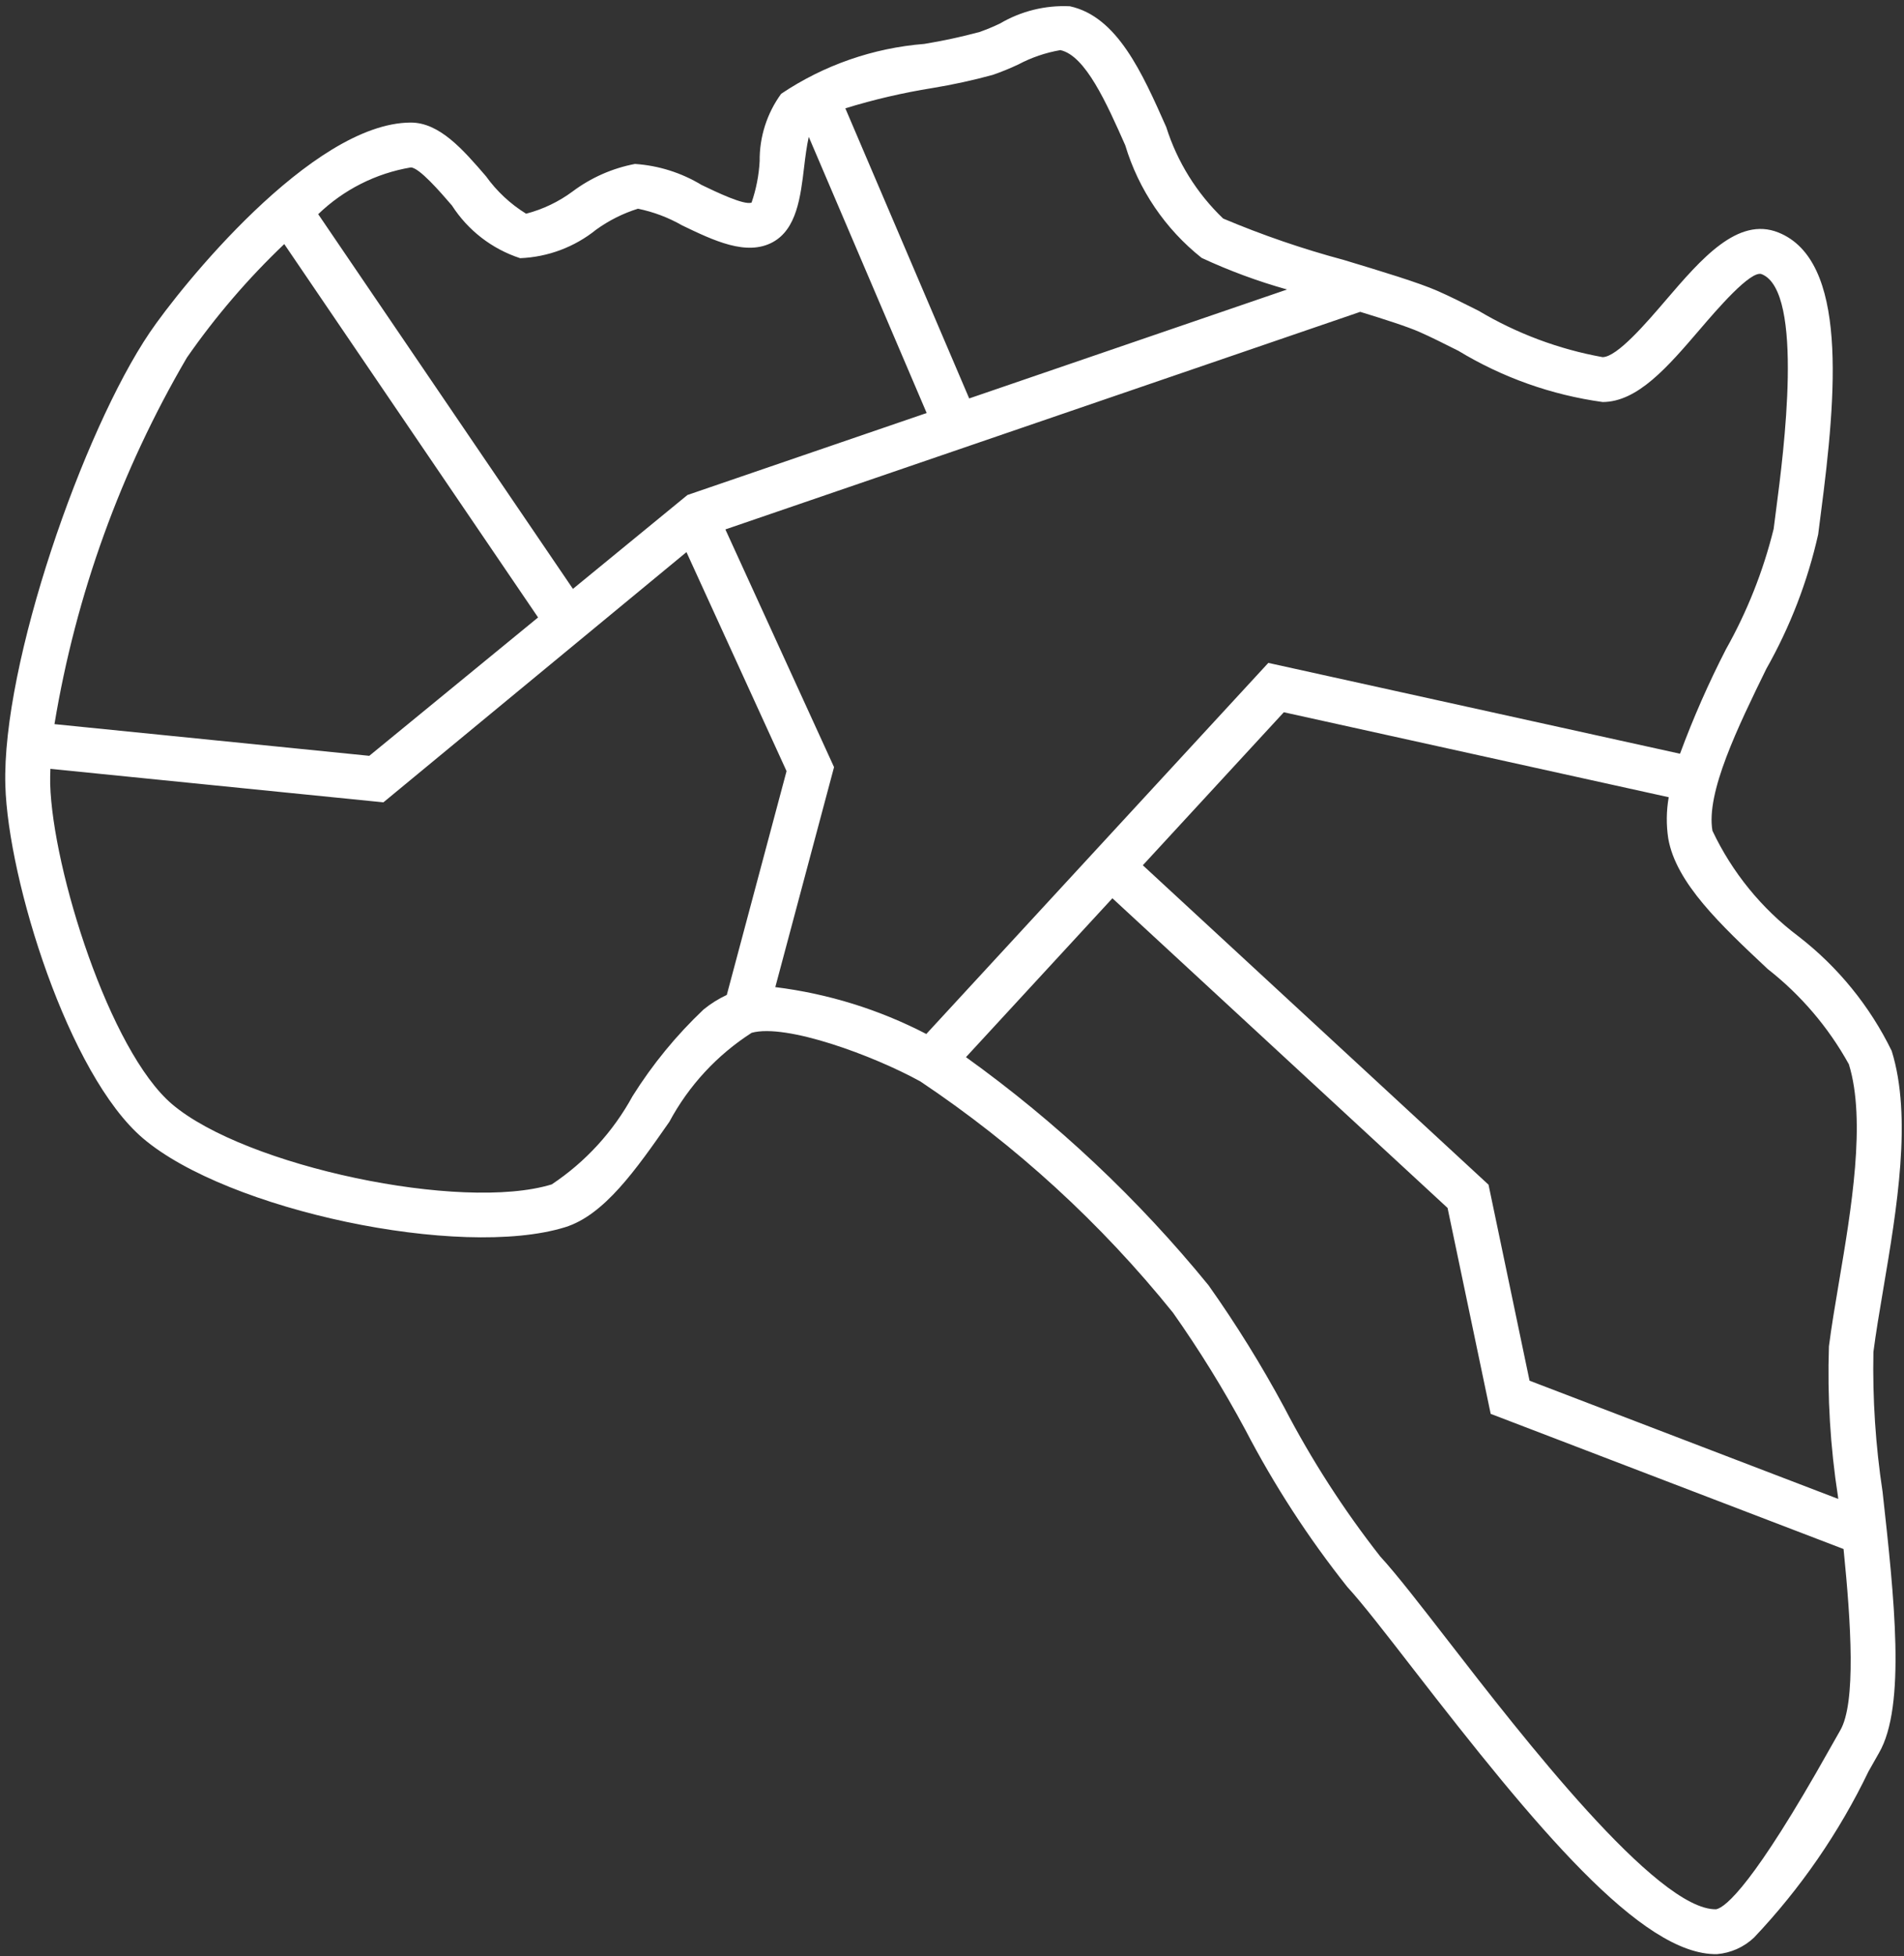 <svg width="186" height="191" viewBox="0 0 186 191" fill="none" xmlns="http://www.w3.org/2000/svg">
<rect x="0" y="0" width="186" height="191" fill="#333333" stroke="none"/>
<path d="M173.727 22.7C169.764 21.114 166.191 25.281 162.734 29.309C160.837 31.524 157.966 34.872 156.553 34.871C152.275 34.099 148.17 32.564 144.435 30.34C142.952 29.595 141.585 28.909 140.438 28.407C138.564 27.585 135.021 26.515 131.27 25.381C127.255 24.305 123.318 22.954 119.488 21.338C116.914 18.875 115.002 15.803 113.928 12.405C111.574 7.1 109.141 1.614 104.517 0.612C102.124 0.496 99.749 1.082 97.684 2.298C97.034 2.609 96.367 2.885 95.687 3.125C93.912 3.602 92.114 3.99 90.3 4.287C85.296 4.685 80.479 6.362 76.311 9.158C74.921 11.066 74.184 13.373 74.21 15.734C74.136 17.115 73.869 18.479 73.418 19.785C72.677 20.05 69.985 18.755 68.538 18.06C66.563 16.865 64.331 16.161 62.027 16.008C59.82 16.428 57.738 17.347 55.939 18.694C54.577 19.703 53.034 20.44 51.394 20.867C49.858 19.918 48.524 18.673 47.472 17.206C45.243 14.623 42.939 11.951 40.103 11.967C30.439 12.021 17.555 28.148 14.628 32.467C8.12 42.078 0.173 64.828 0.522 76.692C0.794 85.972 6.688 104.948 13.965 111.144C22.231 118.183 44.96 122.974 55.184 119.832C59.023 118.652 62.113 114.224 65.387 109.536C67.283 106.001 70.05 103.009 73.427 100.844C76.798 99.914 85.314 103.061 89.911 105.593C99.236 111.827 107.558 119.442 114.593 128.178C117.174 131.839 119.531 135.653 121.652 139.599C124.474 145.022 127.811 150.161 131.616 154.946C133.069 156.526 135.38 159.507 138.055 162.96C149.93 178.284 160.36 190.956 167.743 190.802C169.09 190.687 170.36 190.12 171.344 189.192C175.891 184.394 179.666 178.919 182.533 172.963L183.546 171.175C186.222 166.601 185.045 155.951 183.906 145.652C183.221 141.138 182.922 136.573 183.012 132.008C183.247 130.172 183.599 128.095 183.971 125.894C185.303 118.019 186.814 109.092 184.799 102.614C182.662 98.23 179.542 94.4 175.681 91.42C172.088 88.716 169.208 85.179 167.287 81.114C166.64 77.396 169.779 70.975 172.547 65.312C174.874 61.207 176.582 56.78 177.616 52.176L177.87 50.185C179.426 38.314 180.516 25.422 173.727 22.7ZM96.978 7.313C97.828 7.02 98.661 6.68 99.475 6.296C100.763 5.614 102.151 5.14 103.587 4.893C106.037 5.426 108.101 10.077 109.923 14.181C111.231 18.526 113.837 22.365 117.392 25.184C120.085 26.435 122.874 27.466 125.732 28.267L94.68 38.904L82.58 10.576C85.37 9.718 88.216 9.056 91.099 8.595C93.079 8.269 95.041 7.842 96.978 7.313ZM40.124 16.349C40.941 16.343 43.031 18.765 44.152 20.067C45.714 22.497 48.066 24.313 50.811 25.209C53.522 25.102 56.126 24.126 58.238 22.424C59.479 21.528 60.856 20.837 62.317 20.379C63.836 20.688 65.295 21.238 66.64 22.009C69.73 23.494 72.926 25.031 75.487 23.647C77.823 22.371 78.206 19.262 78.561 16.248C78.66 15.407 78.808 14.241 79.007 13.362L90.525 40.327L67.156 48.332L55.969 57.499L31.085 20.913C33.57 18.516 36.72 16.925 40.124 16.349ZM18.256 34.92C21.043 30.911 24.231 27.196 27.769 23.831L52.565 60.288L36.075 73.799L5.321 70.705C7.409 58.087 11.793 45.958 18.256 34.92ZM61.793 107.03C59.9 110.5 57.19 113.457 53.898 115.645C45.086 118.351 23.942 113.883 16.804 107.808C10.693 102.602 5.146 84.913 4.902 76.561C4.888 76.093 4.908 75.579 4.923 75.071L37.455 78.341L67.06 53.909L76.838 75.293L70.999 97.146C70.187 97.523 69.425 98 68.732 98.566C66.071 101.083 63.739 103.927 61.793 107.03ZM179.764 168.966L178.713 170.818C171.362 183.912 168.596 186.226 167.651 186.423C161.871 186.544 148.63 169.457 141.518 160.277C138.78 156.745 136.419 153.695 134.837 151.977C131.267 147.427 128.127 142.555 125.457 137.424C123.236 133.299 120.765 129.314 118.056 125.491C111.175 117.057 103.209 109.568 94.365 103.221L108.67 87.707L141.412 117.944L145.624 138.049L180.095 151.247C180.824 158.487 181.329 166.291 179.764 168.966ZM180.614 103.915C182.32 109.394 180.84 118.138 179.651 125.163C179.269 127.428 178.908 129.565 178.667 131.456C178.503 136.365 178.799 141.279 179.552 146.133L179.576 146.356L149.42 134.811L145.413 115.674L111.641 84.485L125.416 69.545L163.016 77.841C162.782 79.171 162.766 80.53 162.969 81.865C163.722 86.203 168.074 90.289 172.682 94.613C175.924 97.149 178.622 100.313 180.614 103.915ZM173.527 49.615L173.266 51.644C172.251 55.751 170.685 59.702 168.61 63.389C166.909 66.697 165.409 70.106 164.119 73.595L123.901 64.726L90.489 100.959C85.883 98.57 80.888 97.021 75.739 96.383L81.477 74.904L70.862 51.693L132.879 30.449C135.347 31.206 137.492 31.897 138.678 32.418C139.765 32.896 141.063 33.547 142.471 34.255C146.777 36.865 151.571 38.566 156.559 39.254C159.985 39.248 162.936 35.803 166.059 32.163C167.678 30.272 171.04 26.344 172.098 26.769C176.3 28.452 174.212 44.381 173.527 49.615Z" fill="white"/>
</svg>
